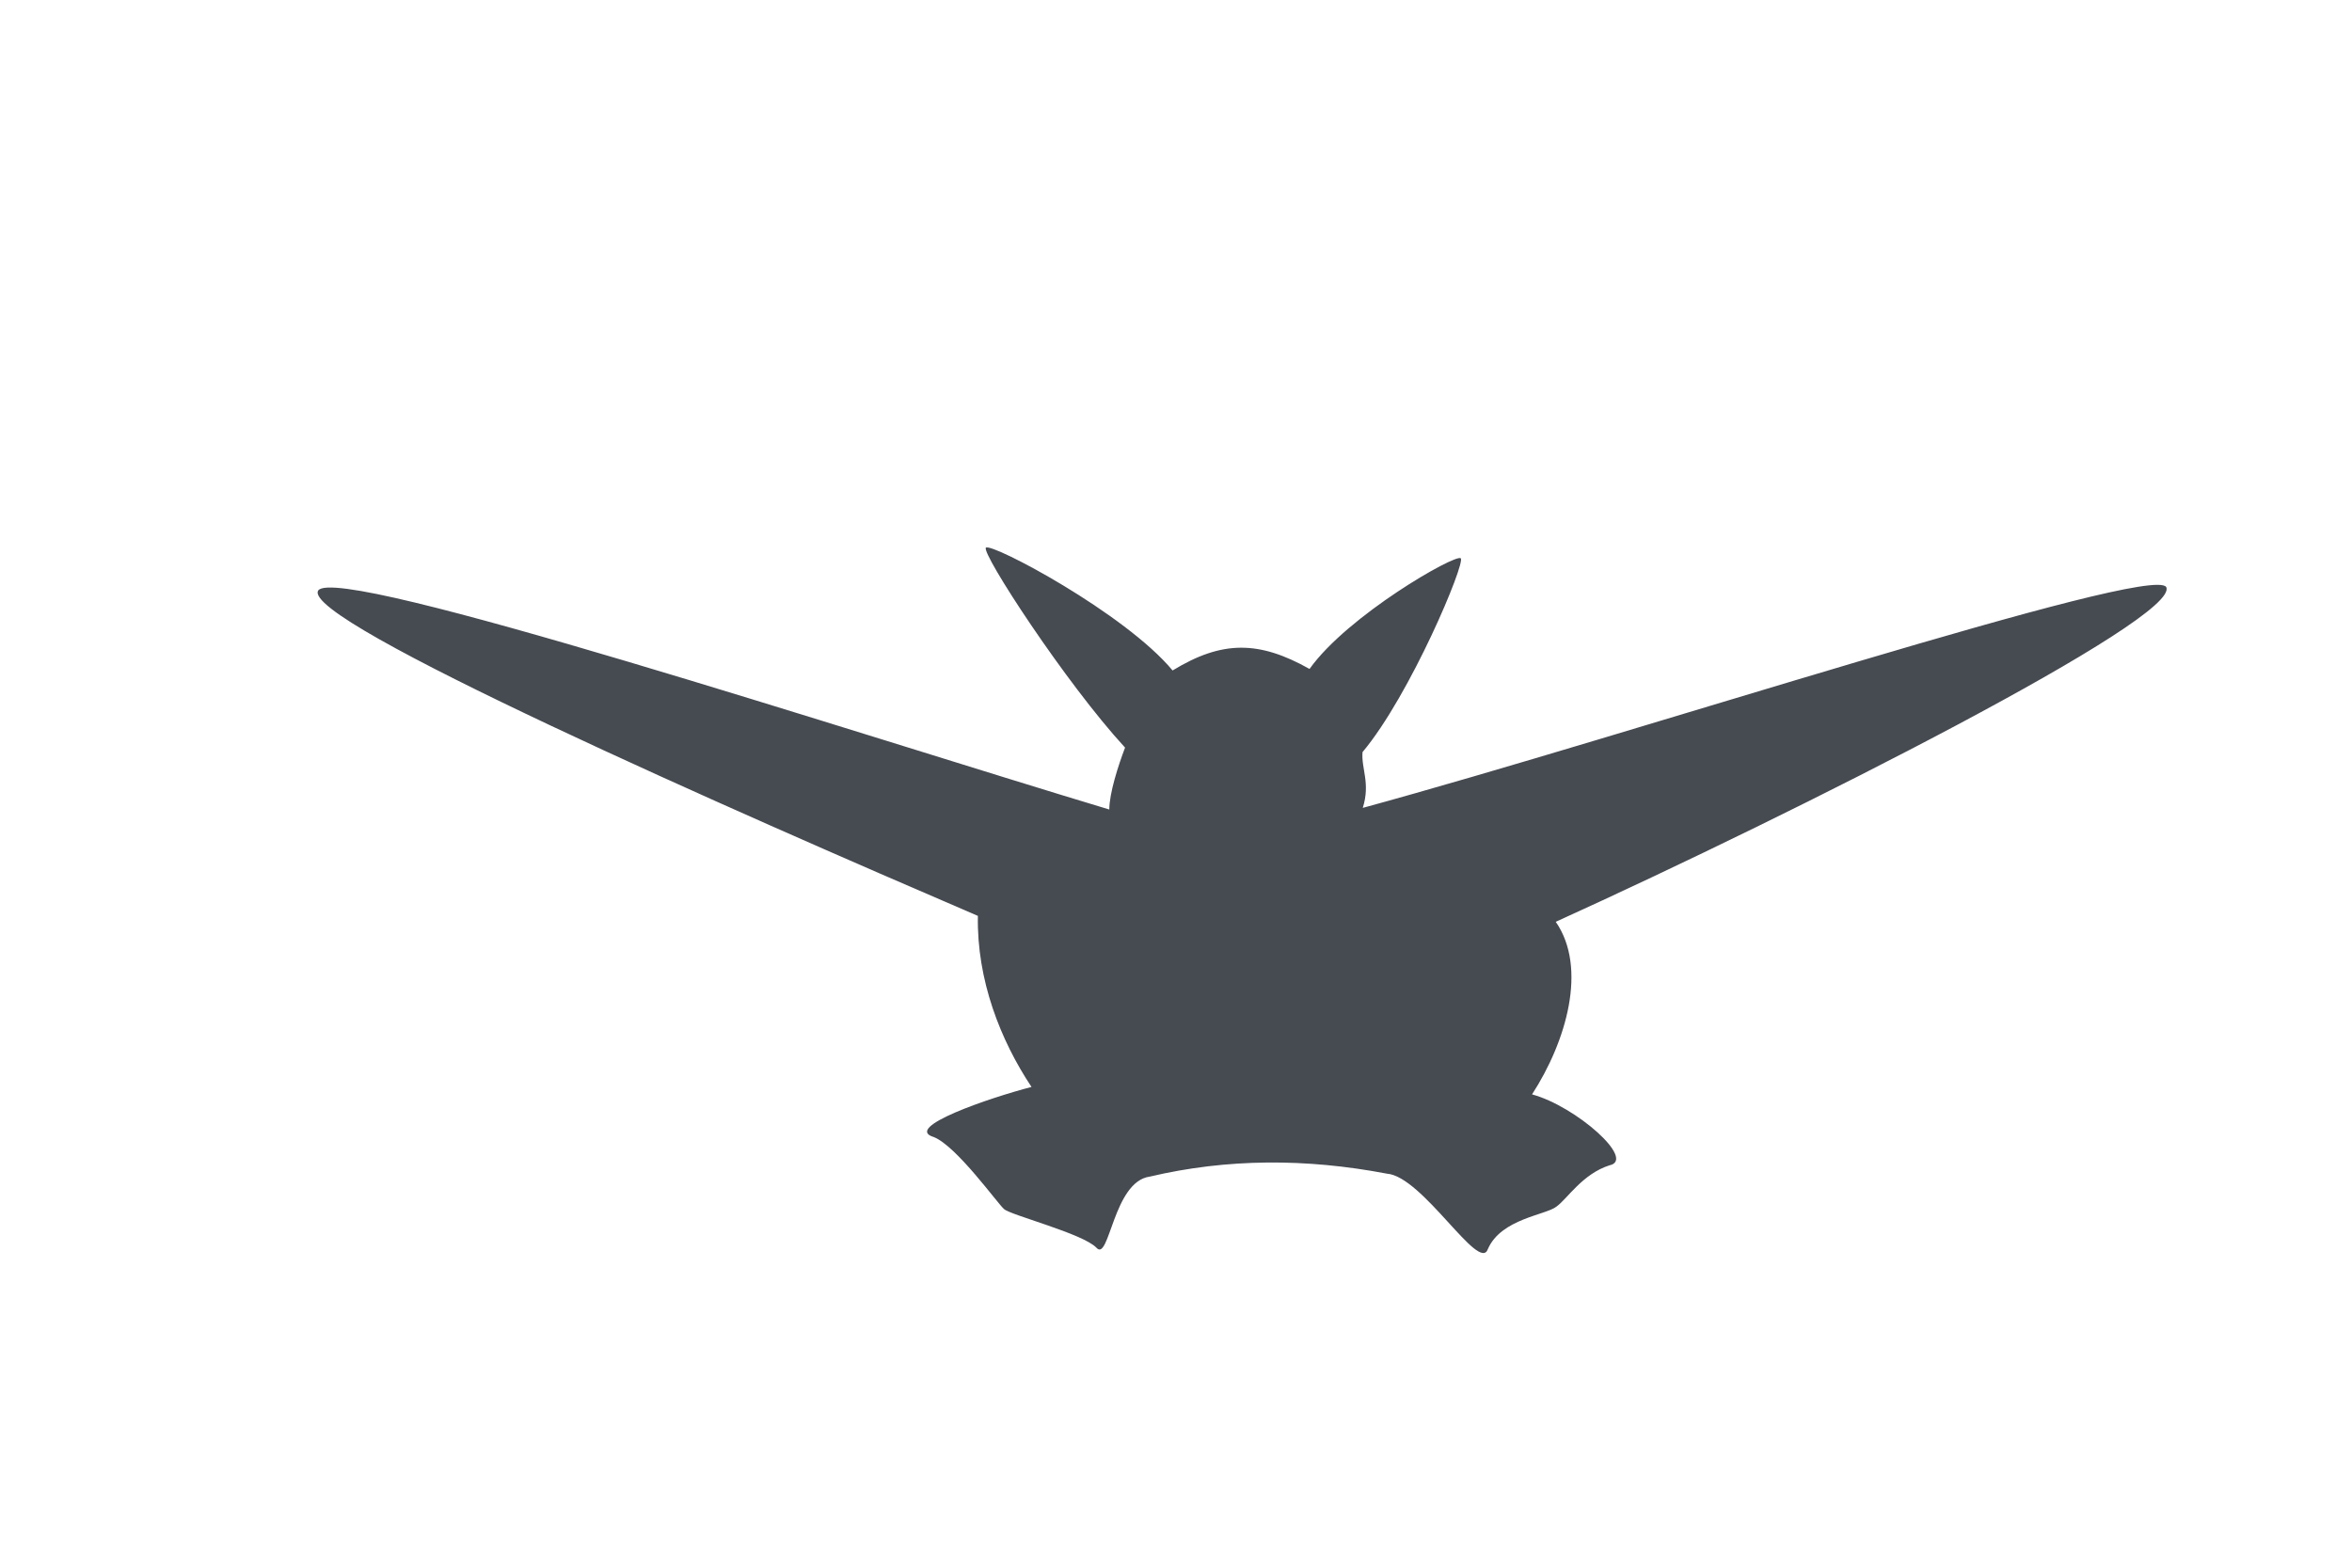<?xml version="1.0" encoding="UTF-8" standalone="no"?>
<svg
   xmlns:dc="http://purl.org/dc/elements/1.1/"
   xmlns:cc="http://creativecommons.org/ns#"
   xmlns:rdf="http://www.w3.org/1999/02/22-rdf-syntax-ns#"
   xmlns:svg="http://www.w3.org/2000/svg"
   xmlns="http://www.w3.org/2000/svg"
   id="svg8"
   version="1.1"
   viewBox="0 0 300 200"
   height="200mm"
   width="300mm">
  <defs
     id="defs2" />
  <g
     transform="translate(0,-97)"
     id="layer1">
    <path
       id="path928"
       d="m 149.568,182.534 c 6.316,-3.857 11.022,-3.815 17.465,-0.192 4.865,-6.833 18.585,-14.692 19.284,-14.121 0.667,0.522 -6.439,17.479 -12.524,24.729 -0.181,2.122 1.03,3.946 0.03,7.117 34.147,-9.316 100.454,-31.159 102.477,-28.177 1.981,3.896 -46.911,28.664 -77.863,42.711 4.082,5.891 1.346,15.278 -3.024,22.017 5.603,1.515 13.342,8.363 9.865,9.053 -3.438,1.103 -5.367,4.269 -6.742,5.256 -1.337,1.086 -7.073,1.541 -8.755,5.422 -1.088,3.142 -8.328,-9.288 -12.889,-9.619 -10.269,-1.96 -20.359,-1.949 -30.238,0.378 -4.661,0.623 -5.152,10.967 -6.804,9.071 -1.742,-1.817 -10.992,-4.162 -11.79,-4.938 -0.836,-0.716 -6.04,-8.022 -8.957,-9.18 -4.027,-1.206 7.157,-5.018 12.467,-6.393 -3.963,-5.958 -6.998,-13.665 -6.839,-21.822 -30.678,-13.181 -86.547,-37.704 -84.14,-41.516 2.494,-3.495 68.953,18.331 100.902,27.945 0.006,-2.091 1.13,-5.587 2.01,-7.897 -7.588,-8.247 -18.405,-24.875 -17.749,-25.511 0.78,-0.631 17.758,8.376 23.812,15.669 z"
       style="display:inline;fill:#464a51;fill-opacity:1;stroke:none;stroke-width:0.265px;stroke-linecap:butt;stroke-linejoin:miter;stroke-opacity:1" />
  </g>
</svg>
